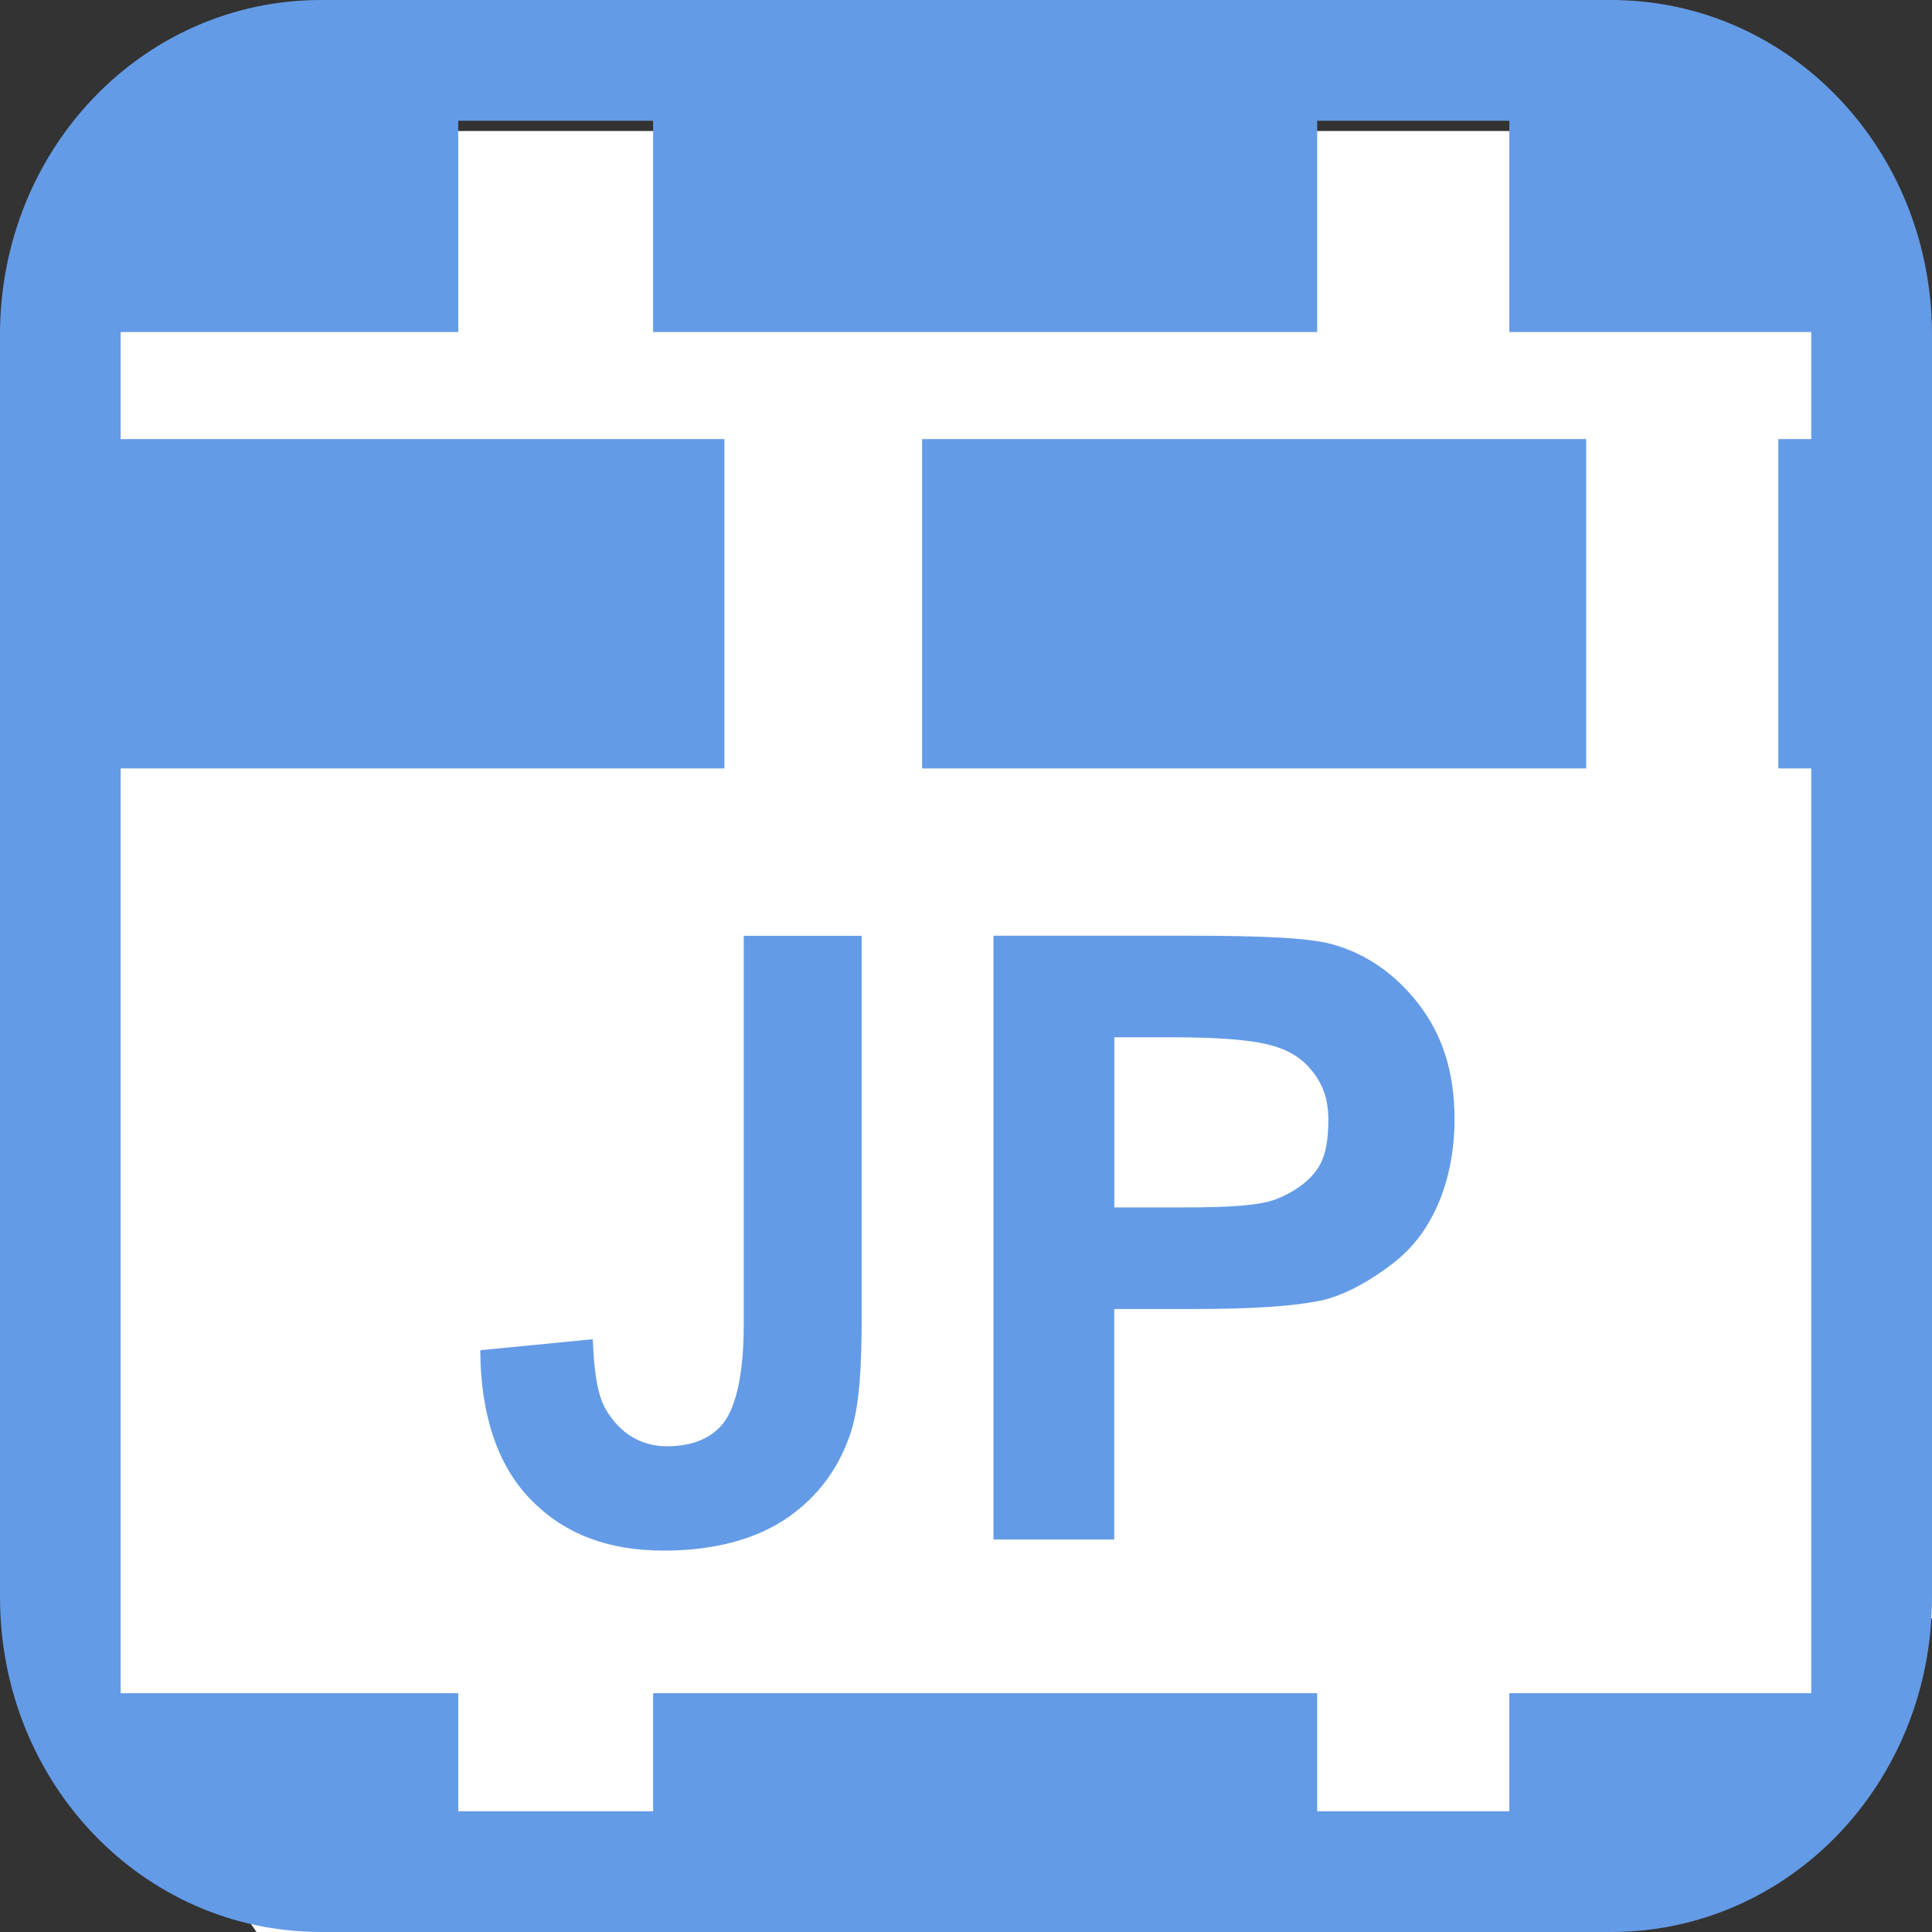 <?xml version="1.0" encoding="UTF-8" standalone="no"?>
<!-- Created with Inkscape (http://www.inkscape.org/) -->

<svg
   xmlns:dc="http://purl.org/dc/elements/1.1/"
   xmlns:cc="http://creativecommons.org/ns#"
   xmlns:rdf="http://www.w3.org/1999/02/22-rdf-syntax-ns#"
   xmlns:svg="http://www.w3.org/2000/svg"
   xmlns="http://www.w3.org/2000/svg"
   version="1.1"
   width="22"
   height="22"
   id="svg15992">
  <rect width="100%" height="100%" fill="#333333" stroke="none"/>
  <defs
     id="defs15994" />
  <g
     id="g9848">
    <path
       d="m 2.892,1.492 17.096,0 2.012,2.457 0,14.476 L 17.467,22 2.921,22 0.66,18.739 0.578,4.007 z"
       id="rect3155"
       style="fill:#ffffff;fill-opacity:1;fill-rule:nonzero;stroke:none" />
    <g
       transform="translate(4.4444444e-7,-1030.362)"
       id="layer1">
      <path
         d="M 3.656,0 C 1.632,0 0.016,1.686 0,3.781 -7.9912669e-5,3.792 0,3.802 0,3.812 l 0,14.375 C 0,20.297 1.622,22 3.656,22 l 14.688,0 C 20.378,22 22,20.297 22,18.188 l 0,-14.375 c 0,-0.01 8e-5,-0.021 0,-0.031 C 21.984,1.686 20.368,0 18.344,0 l -13.125,0 -1.562,0 z m 1.562,1.375 2.219,0 0,2.406 7.562,0 0,-2.406 2.188,0 0,2.406 3.438,0 0,1.219 -0.375,0 0,3.75 0.375,0 0,10.531 -3.438,0 0,1.344 -2.188,0 0,-1.344 -7.562,0 0,1.344 -2.219,0 0,-1.344 -3.844,0 0,-10.531 6.875,0 0,-3.75 -6.875,0 0,-1.219 3.844,0 0,-2.406 z M 10.5,5 l 0,3.75 7.562,0 0,-3.75 L 10.5,5 z m -2.031,5.656 0,4.438 C 8.469,15.651 8.378,16.01 8.25,16.188 8.122,16.365 7.902,16.469 7.594,16.469 7.288,16.469 7.056,16.31 6.906,16.062 6.807,15.9 6.766,15.645 6.75,15.25 l -1.281,0.125 c 0.003,0.736 0.198,1.307 0.562,1.688 0.364,0.381 0.855,0.594 1.531,0.594 0.576,0 1.054,-0.132 1.406,-0.375 C 9.321,17.038 9.554,16.714 9.688,16.312 9.787,16.005 9.812,15.57 9.812,15 l 0,-4.344 -1.344,0 z m 2.844,0 0,6.875 1.375,0 0,-2.625 0.906,0 c 0.626,0 1.107,-0.028 1.438,-0.094 0.243,-0.053 0.484,-0.179 0.719,-0.344 0.235,-0.164 0.41,-0.337 0.562,-0.625 0.153,-0.288 0.25,-0.671 0.25,-1.094 -7e-6,-0.548 -0.141,-0.966 -0.406,-1.312 -0.265,-0.346 -0.608,-0.584 -1,-0.688 -0.255,-0.069 -0.784,-0.094 -1.625,-0.094 l -2.219,0 z m 1.375,1.156 0.688,0 c 0.498,7e-6 0.804,0.031 0.969,0.062 0.224,0.041 0.416,0.118 0.562,0.281 0.146,0.163 0.219,0.343 0.219,0.594 -4e-6,0.204 -0.021,0.409 -0.125,0.562 -0.104,0.154 -0.285,0.272 -0.469,0.344 -0.184,0.072 -0.517,0.094 -1.062,0.094 l -0.781,0 0,-1.938 z"
         transform="translate(0,1030.362)"
         id="rect3001-7-4"
         style="fill:#649be6;fill-opacity:1;fill-rule:nonzero;stroke:none" />
      <g
         transform="translate(3,1033.858)"
         id="layer1-8">
        <g
           id="text5399"
           style="font-size:7px;font-style:normal;font-variant:normal;font-weight:bold;font-stretch:normal;line-height:125%;letter-spacing:0px;word-spacing:0px;fill:#000000;fill-opacity:1;stroke:none;font-family:Arial;-inkscape-font-specification:Arial Bold" />
        <g
           transform="translate(0,-1036.425)"
           id="layer1-3">
          <g
             transform="scale(0.897,1.115)"
             id="text5639"
             style="font-size:7.977px;font-style:normal;font-variant:normal;font-weight:bold;font-stretch:normal;line-height:125%;letter-spacing:0px;word-spacing:0px;fill:#cccccc;fill-opacity:1;stroke:none;font-family:Arial;-inkscape-font-specification:Arial Bold" />
          <g
             transform="scale(1.02,0.981)"
             id="text6068"
             style="font-size:6.624px;font-style:normal;font-variant:normal;font-weight:bold;font-stretch:normal;line-height:125%;letter-spacing:0px;word-spacing:0px;fill:#000000;fill-opacity:1;stroke:none;font-family:Arial;-inkscape-font-specification:Arial Bold" />
          <g
             id="text6125"
             style="font-size:6px;font-style:normal;font-variant:normal;font-weight:bold;font-stretch:normal;line-height:125%;letter-spacing:0px;word-spacing:0px;fill:#000000;fill-opacity:1;stroke:none;font-family:Arial;-inkscape-font-specification:Arial Bold" />
        </g>
        <g
           transform="translate(0,-1036.362)"
           id="layer1-84">
          <g
             transform="scale(0.936,1.069)"
             id="text7308"
             style="font-size:8.035px;font-style:normal;font-variant:normal;font-weight:bold;font-stretch:normal;line-height:125%;letter-spacing:0px;word-spacing:0px;fill:#ffffff;fill-opacity:1;stroke:none;font-family:Arial;-inkscape-font-specification:Arial Bold" />
        </g>
        <g
           transform="scale(0.969,1.032)"
           id="text5724"
           style="font-size:9.885px;font-style:normal;font-variant:normal;font-weight:bold;font-stretch:normal;line-height:125%;letter-spacing:0px;word-spacing:0px;fill:#ffffff;fill-opacity:1;stroke:none;font-family:Arial;-inkscape-font-specification:Arial Bold" />
        <g
           id="text5751"
           style="font-size:7px;font-style:normal;font-variant:normal;font-weight:bold;font-stretch:normal;line-height:125%;letter-spacing:0px;word-spacing:0px;fill:#ffffff;fill-opacity:1;stroke:none;font-family:Arial;-inkscape-font-specification:Arial Bold" />
        <g
           id="layer1-37">
          <g
             id="text5141"
             style="font-size:7px;font-style:normal;font-variant:normal;font-weight:bold;font-stretch:normal;line-height:125%;letter-spacing:0px;word-spacing:0px;fill:#000000;fill-opacity:1;stroke:none;font-family:Arial;-inkscape-font-specification:Arial Bold" />
        </g>
        <g
           transform="scale(1.1,0.909)"
           id="text5804"
           style="font-size:6.366px;font-style:normal;font-variant:normal;font-weight:bold;font-stretch:normal;line-height:125%;letter-spacing:0px;word-spacing:0px;fill:#000000;fill-opacity:1;stroke:none;font-family:Arial;-inkscape-font-specification:Arial Bold" />
        <g
           transform="scale(0.947,1.056)"
           id="text5938"
           style="font-size:7px;font-style:normal;font-variant:normal;font-weight:bold;font-stretch:normal;line-height:125%;letter-spacing:0px;word-spacing:0px;fill:#000000;fill-opacity:1;stroke:none;font-family:Arial;-inkscape-font-specification:Arial Bold" />
      </g>
      <g
         transform="matrix(1.367,0,0,1.375,30.305,-396.966)"
         id="layer1-849">
        <g
           id="text7004"
           style="font-size:6px;font-style:normal;font-variant:normal;font-weight:bold;font-stretch:normal;line-height:125%;letter-spacing:0px;word-spacing:0px;fill:#000000;fill-opacity:1;stroke:none;font-family:Arial;-inkscape-font-specification:Arial Bold" />
      </g>
      <g
         transform="matrix(1.367,0,0,1.375,-7.0312501e-8,1030.362)"
         id="g18142">
        <g
           id="text12458"
           style="font-size:7px;font-style:normal;font-variant:normal;font-weight:bold;font-stretch:normal;line-height:125%;letter-spacing:0px;word-spacing:0px;fill:#000000;fill-opacity:1;stroke:none;font-family:Arial;-inkscape-font-specification:Arial Bold" />
      </g>
    </g>
  </g>
</svg>
